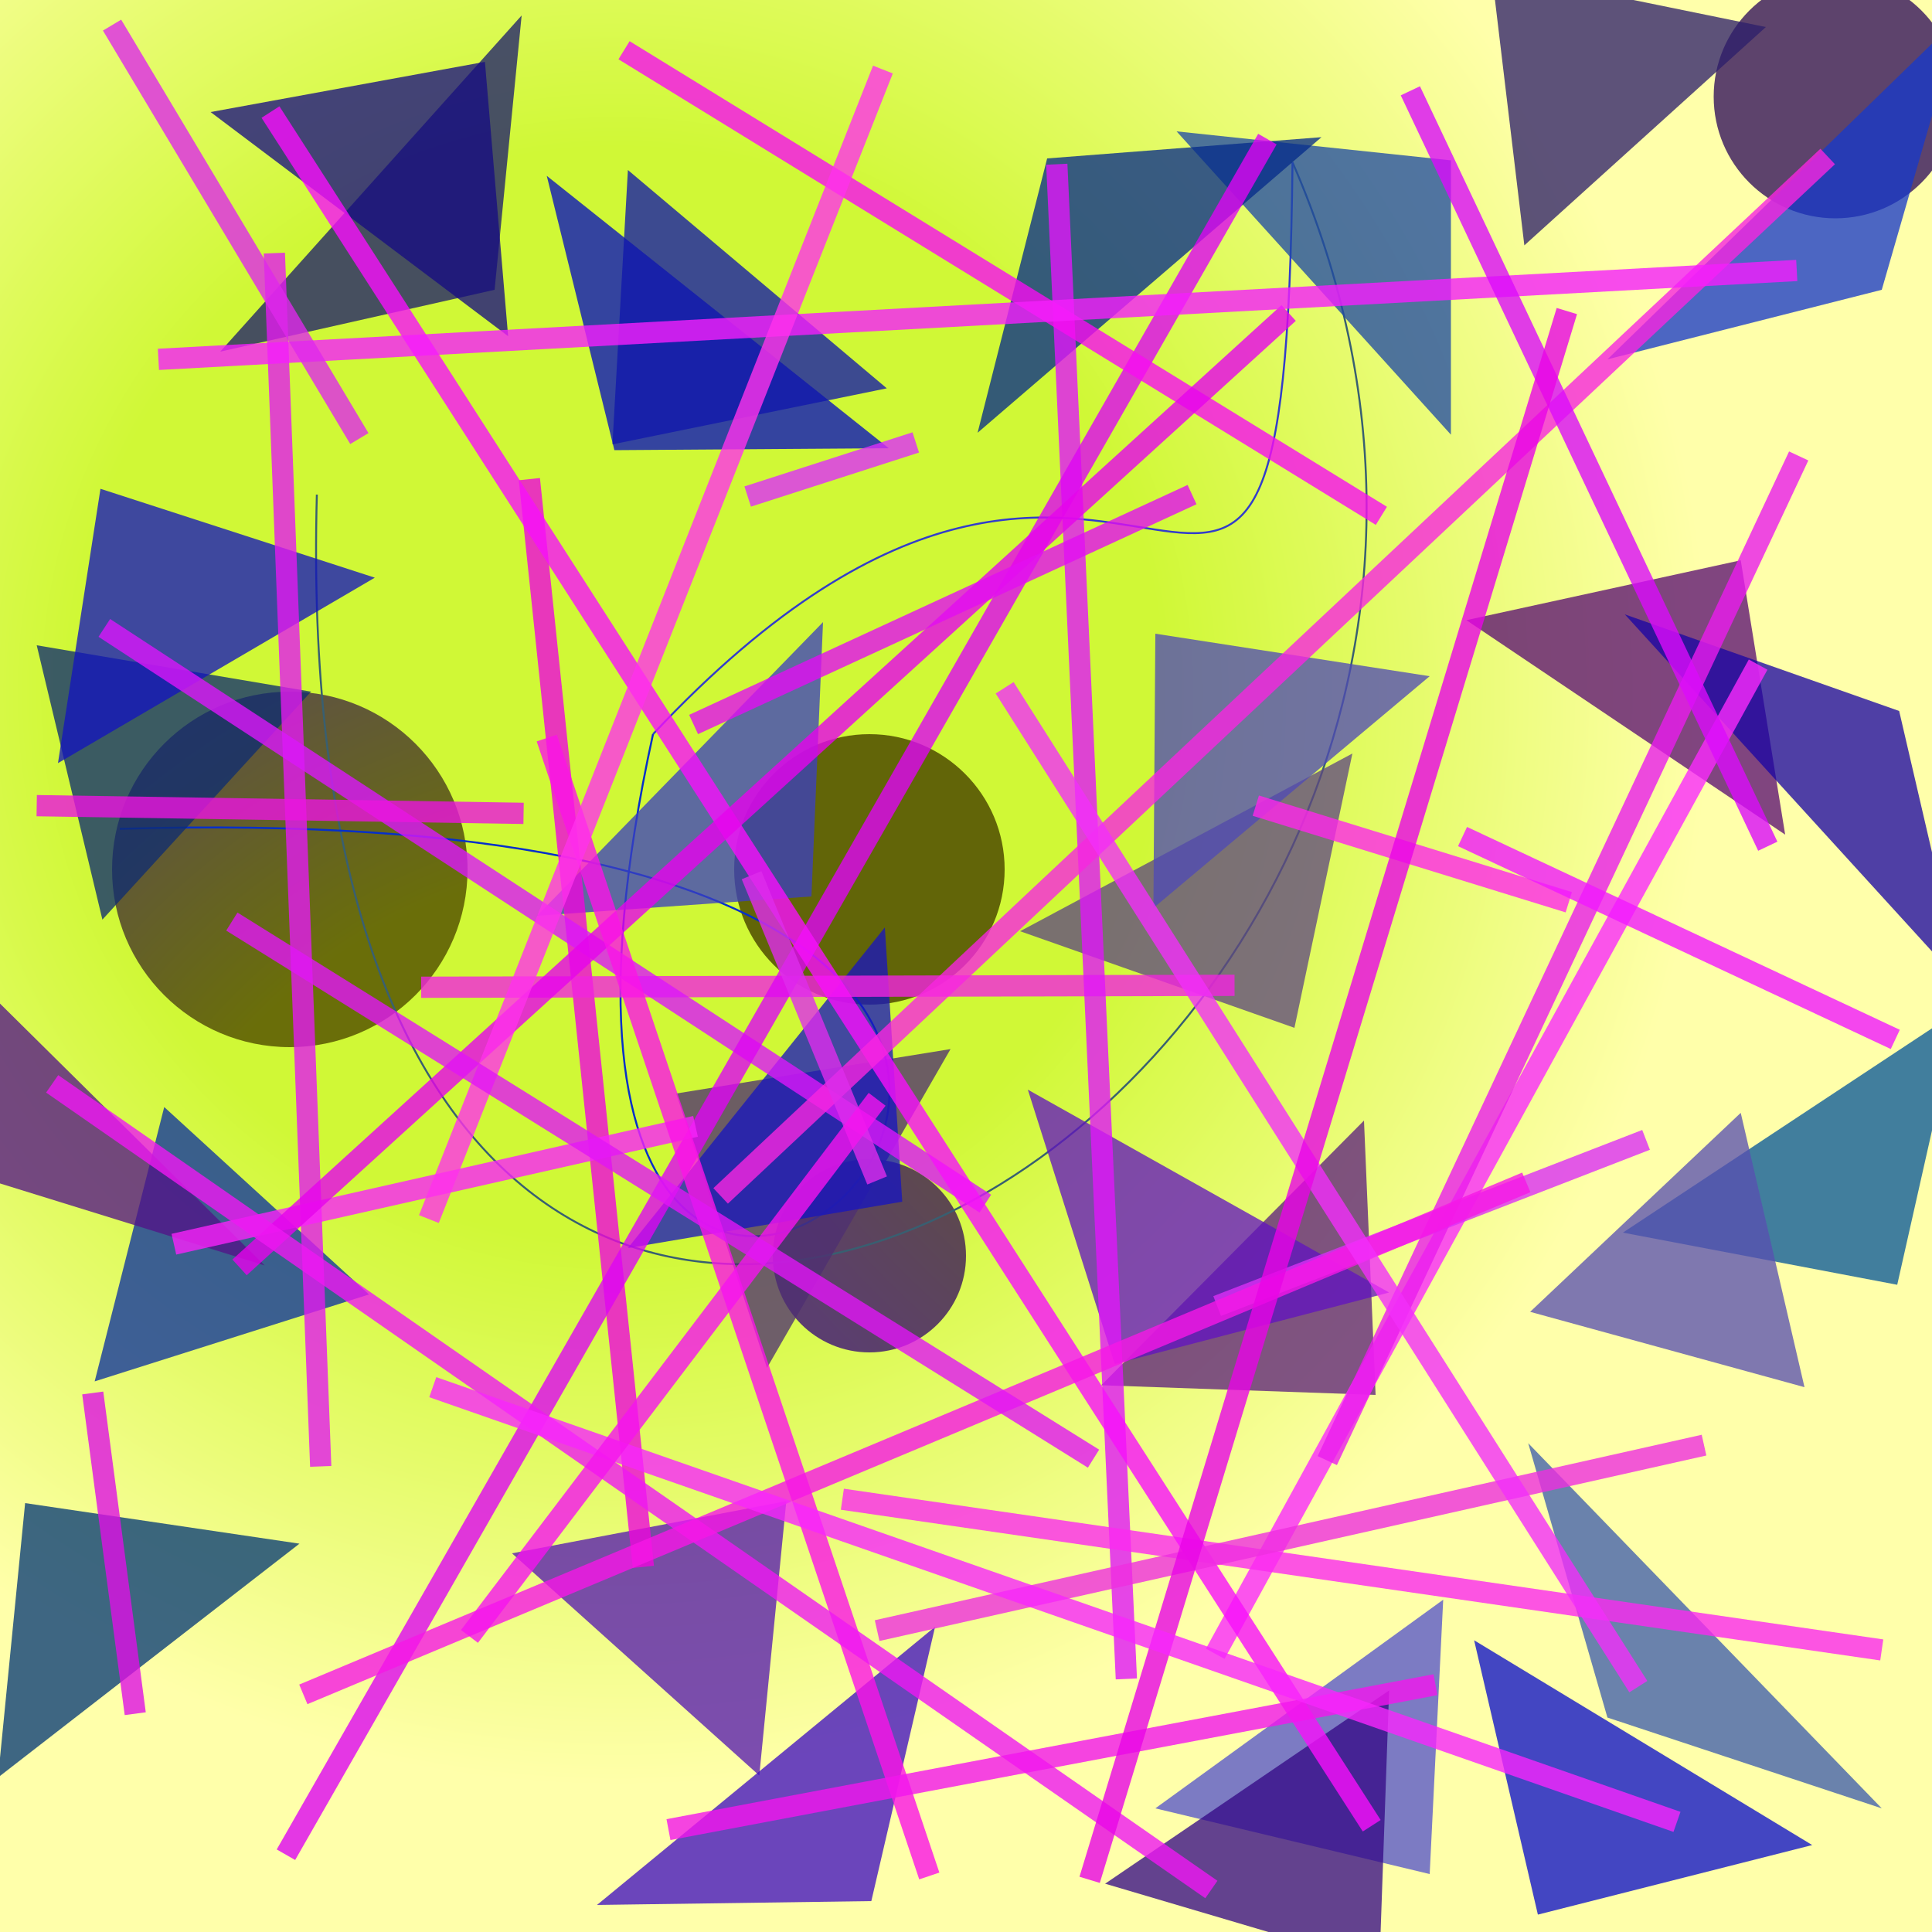 <?xml version="1.0" encoding="UTF-8"?>
<svg xmlns="http://www.w3.org/2000/svg" xmlns:xlink="http://www.w3.org/1999/xlink" width="500pt" height="500pt" viewBox="0 0 500 500" version="1.1">
<defs>
<radialGradient id="radial0" gradientUnits="userSpaceOnUse" cx="0.321" cy="0.36" fx="0.321" fy="0.36" r="0.6" gradientTransform="matrix(500,0,0,500,0,0)">
<stop offset="0.467" style="stop-color:rgb(81.5%,97.3%,21.2%);stop-opacity:1;"/>
<stop offset="0.933" style="stop-color:rgb(100%,100%,66.5%);stop-opacity:1;"/>
</radialGradient>
<radialGradient id="radial1" gradientUnits="userSpaceOnUse" cx="0.493" cy="0.413" fx="0.493" fy="0.413" r="0.6" gradientTransform="matrix(500,0,0,500,0,0)">
<stop offset="0.467" style="stop-color:rgb(38.4%,39.6%,3%);stop-opacity:1;"/>
<stop offset="0.933" style="stop-color:rgb(21.9%,25%,50.6%);stop-opacity:1;"/>
</radialGradient>
<radialGradient id="radial2" gradientUnits="userSpaceOnUse" cx="0.853" cy="0.833" fx="0.853" fy="0.833" r="0.6" gradientTransform="matrix(500,0,0,500,0,0)">
<stop offset="0.467" style="stop-color:rgb(40.4%,35.4%,1.7%);stop-opacity:1;"/>
<stop offset="0.933" style="stop-color:rgb(36.5%,26.3%,42.2%);stop-opacity:1;"/>
</radialGradient>
<radialGradient id="radial3" gradientUnits="userSpaceOnUse" cx="0.334" cy="0.725" fx="0.334" fy="0.725" r="0.6" gradientTransform="matrix(500,0,0,500,0,0)">
<stop offset="0.467" style="stop-color:rgb(41.6%,43.3%,3.6%);stop-opacity:1;"/>
<stop offset="0.933" style="stop-color:rgb(32.4%,21.1%,49.9%);stop-opacity:1;"/>
</radialGradient>
<radialGradient id="radial4" gradientUnits="userSpaceOnUse" cx="0.828" cy="0.293" fx="0.828" fy="0.293" r="0.6" gradientTransform="matrix(500,0,0,500,0,0)">
<stop offset="0.467" style="stop-color:rgb(37.6%,36.8%,4.6%);stop-opacity:1;"/>
<stop offset="0.933" style="stop-color:rgb(35.8%,24.4%,43.4%);stop-opacity:1;"/>
</radialGradient>
<clipPath id="clip1">
  <rect x="0" y="0" width="500" height="500"/>
</clipPath>
<g id="surface158" clip-path="url(#clip1)">
<rect x="0" y="0" width="500" height="500" style="fill:url(#radial0);stroke:none;"/>
<path style=" stroke:none;fill-rule:nonzero;fill:url(#radial1);" d="M 260 225 C 260 244.328 244.328 260 225 260 C 205.672 260 190 244.328 190 225 C 190 205.672 205.672 190 225 190 C 244.328 190 260 205.672 260 225 "/>
<path style=" stroke:none;fill-rule:nonzero;fill:url(#radial2);" d="M 506.5 25 C 506.5 42.398 492.398 56.5 475 56.5 C 457.602 56.5 443.5 42.398 443.5 25 C 443.5 7.602 457.602 -6.5 475 -6.5 C 492.398 -6.5 506.5 7.602 506.5 25 "/>
<path style=" stroke:none;fill-rule:nonzero;fill:url(#radial3);" d="M 121 225 C 121 250.406 100.406 271 75 271 C 49.594 271 29 250.406 29 225 C 29 199.594 49.594 179 75 179 C 100.406 179 121 199.594 121 225 "/>
<path style=" stroke:none;fill-rule:nonzero;fill:url(#radial4);" d="M 250 325 C 250 338.809 238.809 350 225 350 C 211.191 350 200 338.809 200 325 C 200 311.191 211.191 300 225 300 C 238.809 300 250 311.191 250 325 "/>
<path style="fill:none;stroke-width:0.001;stroke-linecap:butt;stroke-linejoin:miter;stroke:rgb(22.2%,37.4%,44.4%);stroke-opacity:1;stroke-miterlimit:10;" d="M 0.164 0.256 C 0.144 0.993 0.881 0.571 0.669 0.084 " transform="matrix(500,0,0,500,0,0)"/>
<path style="fill:none;stroke-width:0.001;stroke-linecap:butt;stroke-linejoin:miter;stroke:rgb(19.6%,23.7%,79.4%);stroke-opacity:1;stroke-miterlimit:10;" d="M 0.669 0.084 C 0.665 0.467 0.592 0.109 0.338 0.38 " transform="matrix(500,0,0,500,0,0)"/>
<path style="fill:none;stroke-width:0.001;stroke-linecap:butt;stroke-linejoin:miter;stroke:rgb(2.2%,18.7%,79%);stroke-opacity:1;stroke-miterlimit:10;" d="M 0.338 0.38 C 0.214 0.947 0.842 0.406 0.062 0.429 " transform="matrix(500,0,0,500,0,0)"/>
<path style=" stroke:none;fill-rule:nonzero;fill:rgb(11.2%,11.4%,42.5%);fill-opacity:0.768;" d="M 57 91 L 128 75 L 135 4 L 57 91 "/>
<path style=" stroke:none;fill-rule:nonzero;fill:rgb(2.2%,5.6%,75%);fill-opacity:0.768;" d="M 230 116 L 159 116.5 L 141.5 45.5 L 230 116 "/>
<path style=" stroke:none;fill-rule:nonzero;fill:rgb(12.5%,29.2%,65%);fill-opacity:0.768;" d="M 304.5 34 L 375.5 41.5 L 375.5 112.5 L 304.5 34 "/>
<path style=" stroke:none;fill-rule:nonzero;fill:rgb(17.5%,12.1%,42.2%);fill-opacity:0.768;" d="M 457 7 L 386 -7.5 L 394.5 63.5 L 457 7 "/>
<path style=" stroke:none;fill-rule:nonzero;fill:rgb(35.3%,5.1%,44.8%);fill-opacity:0.768;" d="M 379.5 160.5 L 450.5 145 L 462 216 L 379.5 160.5 "/>
<path style=" stroke:none;fill-rule:nonzero;fill:rgb(37.2%,28.3%,50.5%);fill-opacity:0.768;" d="M 264 241 L 335 266 L 350 195 L 264 241 "/>
<path style=" stroke:none;fill-rule:nonzero;fill:rgb(23.3%,25%,74.9%);fill-opacity:0.768;" d="M 139 237 L 210 232 L 213 161 L 139 237 "/>
<path style=" stroke:none;fill-rule:nonzero;fill:rgb(6.1%,17.3%,44.2%);fill-opacity:0.768;" d="M 80.5 179 L 9.5 167 L 26.5 238 L 80.5 179 "/>
<path style=" stroke:none;fill-rule:nonzero;fill:rgb(4.2%,19.2%,62.8%);fill-opacity:0.768;" d="M 95.5 335 L 24.5 357.5 L 42.5 286.5 L 95.5 335 "/>
<path style=" stroke:none;fill-rule:nonzero;fill:rgb(30.8%,18.6%,44.6%);fill-opacity:0.768;" d="M 246 271.5 L 175 283 L 198.5 354 L 246 271.5 "/>
<path style=" stroke:none;fill-rule:nonzero;fill:rgb(36.6%,12.5%,49.1%);fill-opacity:0.768;" d="M 285 358.5 L 356 361 L 353 290 L 285 358.5 "/>
<path style=" stroke:none;fill-rule:nonzero;fill:rgb(3.1%,34.1%,60.1%);fill-opacity:0.768;" d="M 420 319 L 491 332.5 L 507 261.5 L 420 319 "/>
<path style=" stroke:none;fill-rule:nonzero;fill:rgb(4.4%,6.1%,79%);fill-opacity:0.768;" d="M 469 477.5 L 398 495.5 L 381.5 424.5 L 469 477.5 "/>
<path style=" stroke:none;fill-rule:nonzero;fill:rgb(33.1%,32.6%,79.7%);fill-opacity:0.768;" d="M 299 468 L 370 485 L 373.5 414 L 299 468 "/>
<path style=" stroke:none;fill-rule:nonzero;fill:rgb(33.5%,9.4%,69.2%);fill-opacity:0.768;" d="M 132.5 402 L 203.5 388.5 L 196.5 459.5 L 132.5 402 "/>
<path style=" stroke:none;fill-rule:nonzero;fill:rgb(10.2%,2.5%,64.1%);fill-opacity:0.768;" d="M 420.5 159 L 491.5 184 L 508 255 L 420.5 159 "/>
<path style=" stroke:none;fill-rule:nonzero;fill:rgb(8.9%,22.2%,79%);fill-opacity:0.768;" d="M 416 93 L 487 75 L 507.5 4 L 416 93 "/>
<path style=" stroke:none;fill-rule:nonzero;fill:rgb(6.5%,8.7%,67.2%);fill-opacity:0.768;" d="M 229.5 100.5 L 158.5 115 L 162.5 44 L 229.5 100.5 "/>
<path style=" stroke:none;fill-rule:nonzero;fill:rgb(7.2%,8%,74.5%);fill-opacity:0.768;" d="M 97 149.5 L 26 126.5 L 15 197.5 L 97 149.5 "/>
<path style=" stroke:none;fill-rule:nonzero;fill:rgb(20.8%,3.9%,52.7%);fill-opacity:0.768;" d="M 286 487.5 L 357 508.5 L 359.5 437.5 L 286 487.5 "/>
<path style=" stroke:none;fill-rule:nonzero;fill:rgb(8.7%,4.6%,50.9%);fill-opacity:0.768;" d="M 54.5 29 L 125.5 16 L 131.5 87 L 54.5 29 "/>
<path style=" stroke:none;fill-rule:nonzero;fill:rgb(24.8%,5.1%,75.3%);fill-opacity:0.768;" d="M 154.5 493 L 225.5 492 L 242 421 L 154.5 493 "/>
<path style=" stroke:none;fill-rule:nonzero;fill:rgb(34.6%,31.1%,69.3%);fill-opacity:0.768;" d="M 396 339.5 L 467 359 L 450.5 288 L 396 339.5 "/>
<path style=" stroke:none;fill-rule:nonzero;fill:rgb(2.4%,16.9%,54.1%);fill-opacity:0.768;" d="M 342 35.5 L 271 41 L 253 112 L 342 35.5 "/>
<path style=" stroke:none;fill-rule:nonzero;fill:rgb(31.2%,29.2%,71%);fill-opacity:0.768;" d="M 370 175 L 299 164 L 298.5 235 L 370 175 "/>
<path style=" stroke:none;fill-rule:nonzero;fill:rgb(24.2%,36.5%,67.7%);fill-opacity:0.768;" d="M 487 468 L 416 444.5 L 395.5 373.5 L 487 468 "/>
<path style=" stroke:none;fill-rule:nonzero;fill:rgb(1.8%,22.2%,46.7%);fill-opacity:0.768;" d="M 77.5 399.5 L 6.5 389 L -0.5 460 L 77.5 399.5 "/>
<path style=" stroke:none;fill-rule:nonzero;fill:rgb(9.5%,8.6%,74.3%);fill-opacity:0.768;" d="M 162.5 323 L 233.5 311 L 229 240 L 162.5 323 "/>
<path style=" stroke:none;fill-rule:nonzero;fill:rgb(32.4%,7.2%,53.1%);fill-opacity:0.768;" d="M 68.5 327.5 L -2.5 305.5 L -25.5 234.5 L 68.5 327.5 "/>
<path style=" stroke:none;fill-rule:nonzero;fill:rgb(38.6%,7.8%,74.8%);fill-opacity:0.768;" d="M 359.5 334.5 L 288.5 353 L 266 282 L 359.5 334.5 "/>
<path style="fill:none;stroke-width:0.011;stroke-linecap:butt;stroke-linejoin:miter;stroke:rgb(93.1%,2.9%,86.4%);stroke-opacity:0.8;stroke-miterlimit:10;" d="M 0.274 0.248 L 0.333 0.811 " transform="matrix(500,0,0,500,0,0)"/>
<path style="fill:none;stroke-width:0.011;stroke-linecap:butt;stroke-linejoin:miter;stroke:rgb(99.2%,15.5%,91.4%);stroke-opacity:0.8;stroke-miterlimit:10;" d="M 0.65 0.417 L 0.812 0.467 " transform="matrix(500,0,0,500,0,0)"/>
<path style="fill:none;stroke-width:0.011;stroke-linecap:butt;stroke-linejoin:miter;stroke:rgb(98.1%,16.4%,99.3%);stroke-opacity:0.8;stroke-miterlimit:10;" d="M 0.91 0.344 L 0.629 0.856 " transform="matrix(500,0,0,500,0,0)"/>
<path style="fill:none;stroke-width:0.011;stroke-linecap:butt;stroke-linejoin:miter;stroke:rgb(94.6%,14.3%,87.3%);stroke-opacity:0.8;stroke-miterlimit:10;" d="M 0.639 0.51 L 0.218 0.511 " transform="matrix(500,0,0,500,0,0)"/>
<path style="fill:none;stroke-width:0.011;stroke-linecap:butt;stroke-linejoin:miter;stroke:rgb(88.8%,10.4%,93.6%);stroke-opacity:0.8;stroke-miterlimit:10;" d="M 0.142 0.131 L 0.166 0.759 " transform="matrix(500,0,0,500,0,0)"/>
<path style="fill:none;stroke-width:0.011;stroke-linecap:butt;stroke-linejoin:miter;stroke:rgb(85.8%,9%,97.9%);stroke-opacity:0.8;stroke-miterlimit:10;" d="M 0.51 0.623 L 0.054 0.325 " transform="matrix(500,0,0,500,0,0)"/>
<path style="fill:none;stroke-width:0.011;stroke-linecap:butt;stroke-linejoin:miter;stroke:rgb(87.7%,9.2%,97.4%);stroke-opacity:0.8;stroke-miterlimit:10;" d="M 0.583 0.869 L 0.547 0.085 " transform="matrix(500,0,0,500,0,0)"/>
<path style="fill:none;stroke-width:0.011;stroke-linecap:butt;stroke-linejoin:miter;stroke:rgb(86.5%,2.2%,95.1%);stroke-opacity:0.8;stroke-miterlimit:10;" d="M 0.148 0.96 L 0.656 0.072 " transform="matrix(500,0,0,500,0,0)"/>
<path style="fill:none;stroke-width:0.011;stroke-linecap:butt;stroke-linejoin:miter;stroke:rgb(85.7%,18.4%,96.4%);stroke-opacity:0.8;stroke-miterlimit:10;" d="M 0.852 0.59 L 0.63 0.676 " transform="matrix(500,0,0,500,0,0)"/>
<path style="fill:none;stroke-width:0.011;stroke-linecap:butt;stroke-linejoin:miter;stroke:rgb(97%,5.3%,94.7%);stroke-opacity:0.8;stroke-miterlimit:10;" d="M 0.715 0.267 L 0.323 0.026 " transform="matrix(500,0,0,500,0,0)"/>
<path style="fill:none;stroke-width:0.011;stroke-linecap:butt;stroke-linejoin:miter;stroke:rgb(97.4%,13.6%,97.9%);stroke-opacity:0.8;stroke-miterlimit:10;" d="M 0.36 0.583 L 0.09 0.644 " transform="matrix(500,0,0,500,0,0)"/>
<path style="fill:none;stroke-width:0.011;stroke-linecap:butt;stroke-linejoin:miter;stroke:rgb(98.6%,16.5%,93.9%);stroke-opacity:0.8;stroke-miterlimit:10;" d="M 0.974 0.854 L 0.436 0.776 " transform="matrix(500,0,0,500,0,0)"/>
<path style="fill:none;stroke-width:0.011;stroke-linecap:butt;stroke-linejoin:miter;stroke:rgb(97%,6.2%,98.3%);stroke-opacity:0.8;stroke-miterlimit:10;" d="M 0.14 0.058 L 0.71 0.945 " transform="matrix(500,0,0,500,0,0)"/>
<path style="fill:none;stroke-width:0.011;stroke-linecap:butt;stroke-linejoin:miter;stroke:rgb(96.9%,14.8%,87.8%);stroke-opacity:0.8;stroke-miterlimit:10;" d="M 0.373 0.619 L 0.946 0.081 " transform="matrix(500,0,0,500,0,0)"/>
<path style="fill:none;stroke-width:0.011;stroke-linecap:butt;stroke-linejoin:miter;stroke:rgb(92.1%,8.1%,87%);stroke-opacity:0.8;stroke-miterlimit:10;" d="M 0.019 0.417 L 0.271 0.421 " transform="matrix(500,0,0,500,0,0)"/>
<path style="fill:none;stroke-width:0.011;stroke-linecap:butt;stroke-linejoin:miter;stroke:rgb(86.8%,18%,97.9%);stroke-opacity:0.8;stroke-miterlimit:10;" d="M 0.387 0.257 L 0.474 0.229 " transform="matrix(500,0,0,500,0,0)"/>
<path style="fill:none;stroke-width:0.011;stroke-linecap:butt;stroke-linejoin:miter;stroke:rgb(91.7%,11.1%,92.8%);stroke-opacity:0.8;stroke-miterlimit:10;" d="M 0.687 0.756 L 0.931 0.236 " transform="matrix(500,0,0,500,0,0)"/>
<path style="fill:none;stroke-width:0.011;stroke-linecap:butt;stroke-linejoin:miter;stroke:rgb(90.1%,1%,92.3%);stroke-opacity:0.8;stroke-miterlimit:10;" d="M 0.667 0.162 L 0.124 0.656 " transform="matrix(500,0,0,500,0,0)"/>
<path style="fill:none;stroke-width:0.011;stroke-linecap:butt;stroke-linejoin:miter;stroke:rgb(98.3%,7.5%,90.7%);stroke-opacity:0.8;stroke-miterlimit:10;" d="M 0.481 0.971 L 0.283 0.382 " transform="matrix(500,0,0,500,0,0)"/>
<path style="fill:none;stroke-width:0.011;stroke-linecap:butt;stroke-linejoin:miter;stroke:rgb(93.7%,18.5%,87.5%);stroke-opacity:0.8;stroke-miterlimit:10;" d="M 0.454 0.844 L 0.882 0.748 " transform="matrix(500,0,0,500,0,0)"/>
<path style="fill:none;stroke-width:0.011;stroke-linecap:butt;stroke-linejoin:miter;stroke:rgb(95.9%,12.2%,98.9%);stroke-opacity:0.8;stroke-miterlimit:10;" d="M 0.93 0.14 L 0.082 0.186 " transform="matrix(500,0,0,500,0,0)"/>
<path style="fill:none;stroke-width:0.011;stroke-linecap:butt;stroke-linejoin:miter;stroke:rgb(93.6%,9.6%,94.9%);stroke-opacity:0.8;stroke-miterlimit:10;" d="M 0.627 0.978 L 0.027 0.561 " transform="matrix(500,0,0,500,0,0)"/>
<path style="fill:none;stroke-width:0.011;stroke-linecap:butt;stroke-linejoin:miter;stroke:rgb(88.6%,5.4%,94.4%);stroke-opacity:0.8;stroke-miterlimit:10;" d="M 0.617 0.256 L 0.359 0.375 " transform="matrix(500,0,0,500,0,0)"/>
<path style="fill:none;stroke-width:0.011;stroke-linecap:butt;stroke-linejoin:miter;stroke:rgb(96.5%,8.8%,90%);stroke-opacity:0.8;stroke-miterlimit:10;" d="M 0.157 0.877 L 0.79 0.612 " transform="matrix(500,0,0,500,0,0)"/>
<path style="fill:none;stroke-width:0.011;stroke-linecap:butt;stroke-linejoin:miter;stroke:rgb(94.8%,18.5%,97.9%);stroke-opacity:0.8;stroke-miterlimit:10;" d="M 0.848 0.873 L 0.52 0.356 " transform="matrix(500,0,0,500,0,0)"/>
<path style="fill:none;stroke-width:0.011;stroke-linecap:butt;stroke-linejoin:miter;stroke:rgb(87.2%,6.7%,89.6%);stroke-opacity:0.8;stroke-miterlimit:10;" d="M 0.07 0.887 L 0.048 0.721 " transform="matrix(500,0,0,500,0,0)"/>
<path style="fill:none;stroke-width:0.011;stroke-linecap:butt;stroke-linejoin:miter;stroke:rgb(87.2%,16.1%,92%);stroke-opacity:0.8;stroke-miterlimit:10;" d="M 0.186 0.227 L 0.058 0.013 " transform="matrix(500,0,0,500,0,0)"/>
<path style="fill:none;stroke-width:0.011;stroke-linecap:butt;stroke-linejoin:miter;stroke:rgb(85.9%,4.5%,98.5%);stroke-opacity:0.8;stroke-miterlimit:10;" d="M 0.73 0.047 L 0.915 0.438 " transform="matrix(500,0,0,500,0,0)"/>
<path style="fill:none;stroke-width:0.011;stroke-linecap:butt;stroke-linejoin:miter;stroke:rgb(87.2%,17.4%,92.6%);stroke-opacity:0.8;stroke-miterlimit:10;" d="M 0.389 0.453 L 0.454 0.611 " transform="matrix(500,0,0,500,0,0)"/>
<path style="fill:none;stroke-width:0.011;stroke-linecap:butt;stroke-linejoin:miter;stroke:rgb(94.9%,8.7%,93%);stroke-opacity:0.8;stroke-miterlimit:10;" d="M 0.743 0.872 L 0.346 0.947 " transform="matrix(500,0,0,500,0,0)"/>
<path style="fill:none;stroke-width:0.011;stroke-linecap:butt;stroke-linejoin:miter;stroke:rgb(99.8%,19.5%,92.3%);stroke-opacity:0.8;stroke-miterlimit:10;" d="M 0.222 0.631 L 0.457 0.036 " transform="matrix(500,0,0,500,0,0)"/>
<path style="fill:none;stroke-width:0.011;stroke-linecap:butt;stroke-linejoin:miter;stroke:rgb(94.5%,9.7%,99.7%);stroke-opacity:0.8;stroke-miterlimit:10;" d="M 0.981 0.538 L 0.757 0.433 " transform="matrix(500,0,0,500,0,0)"/>
<path style="fill:none;stroke-width:0.011;stroke-linecap:butt;stroke-linejoin:miter;stroke:rgb(90.9%,1.9%,90.1%);stroke-opacity:0.8;stroke-miterlimit:10;" d="M 0.564 0.973 L 0.811 0.161 " transform="matrix(500,0,0,500,0,0)"/>
<path style="fill:none;stroke-width:0.011;stroke-linecap:butt;stroke-linejoin:miter;stroke:rgb(97.1%,14.8%,98.7%);stroke-opacity:0.8;stroke-miterlimit:10;" d="M 0.868 0.943 L 0.224 0.718 " transform="matrix(500,0,0,500,0,0)"/>
<path style="fill:none;stroke-width:0.011;stroke-linecap:butt;stroke-linejoin:miter;stroke:rgb(96.1%,7.8%,93.4%);stroke-opacity:0.8;stroke-miterlimit:10;" d="M 0.243 0.847 L 0.454 0.569 " transform="matrix(500,0,0,500,0,0)"/>
<path style="fill:none;stroke-width:0.011;stroke-linecap:butt;stroke-linejoin:miter;stroke:rgb(88.2%,8.3%,96%);stroke-opacity:0.8;stroke-miterlimit:10;" d="M 0.566 0.755 L 0.12 0.477 " transform="matrix(500,0,0,500,0,0)"/>
</g>
</defs>
<g id="surface155">
<use xlink:href="#surface158"/>
</g>
</svg>
